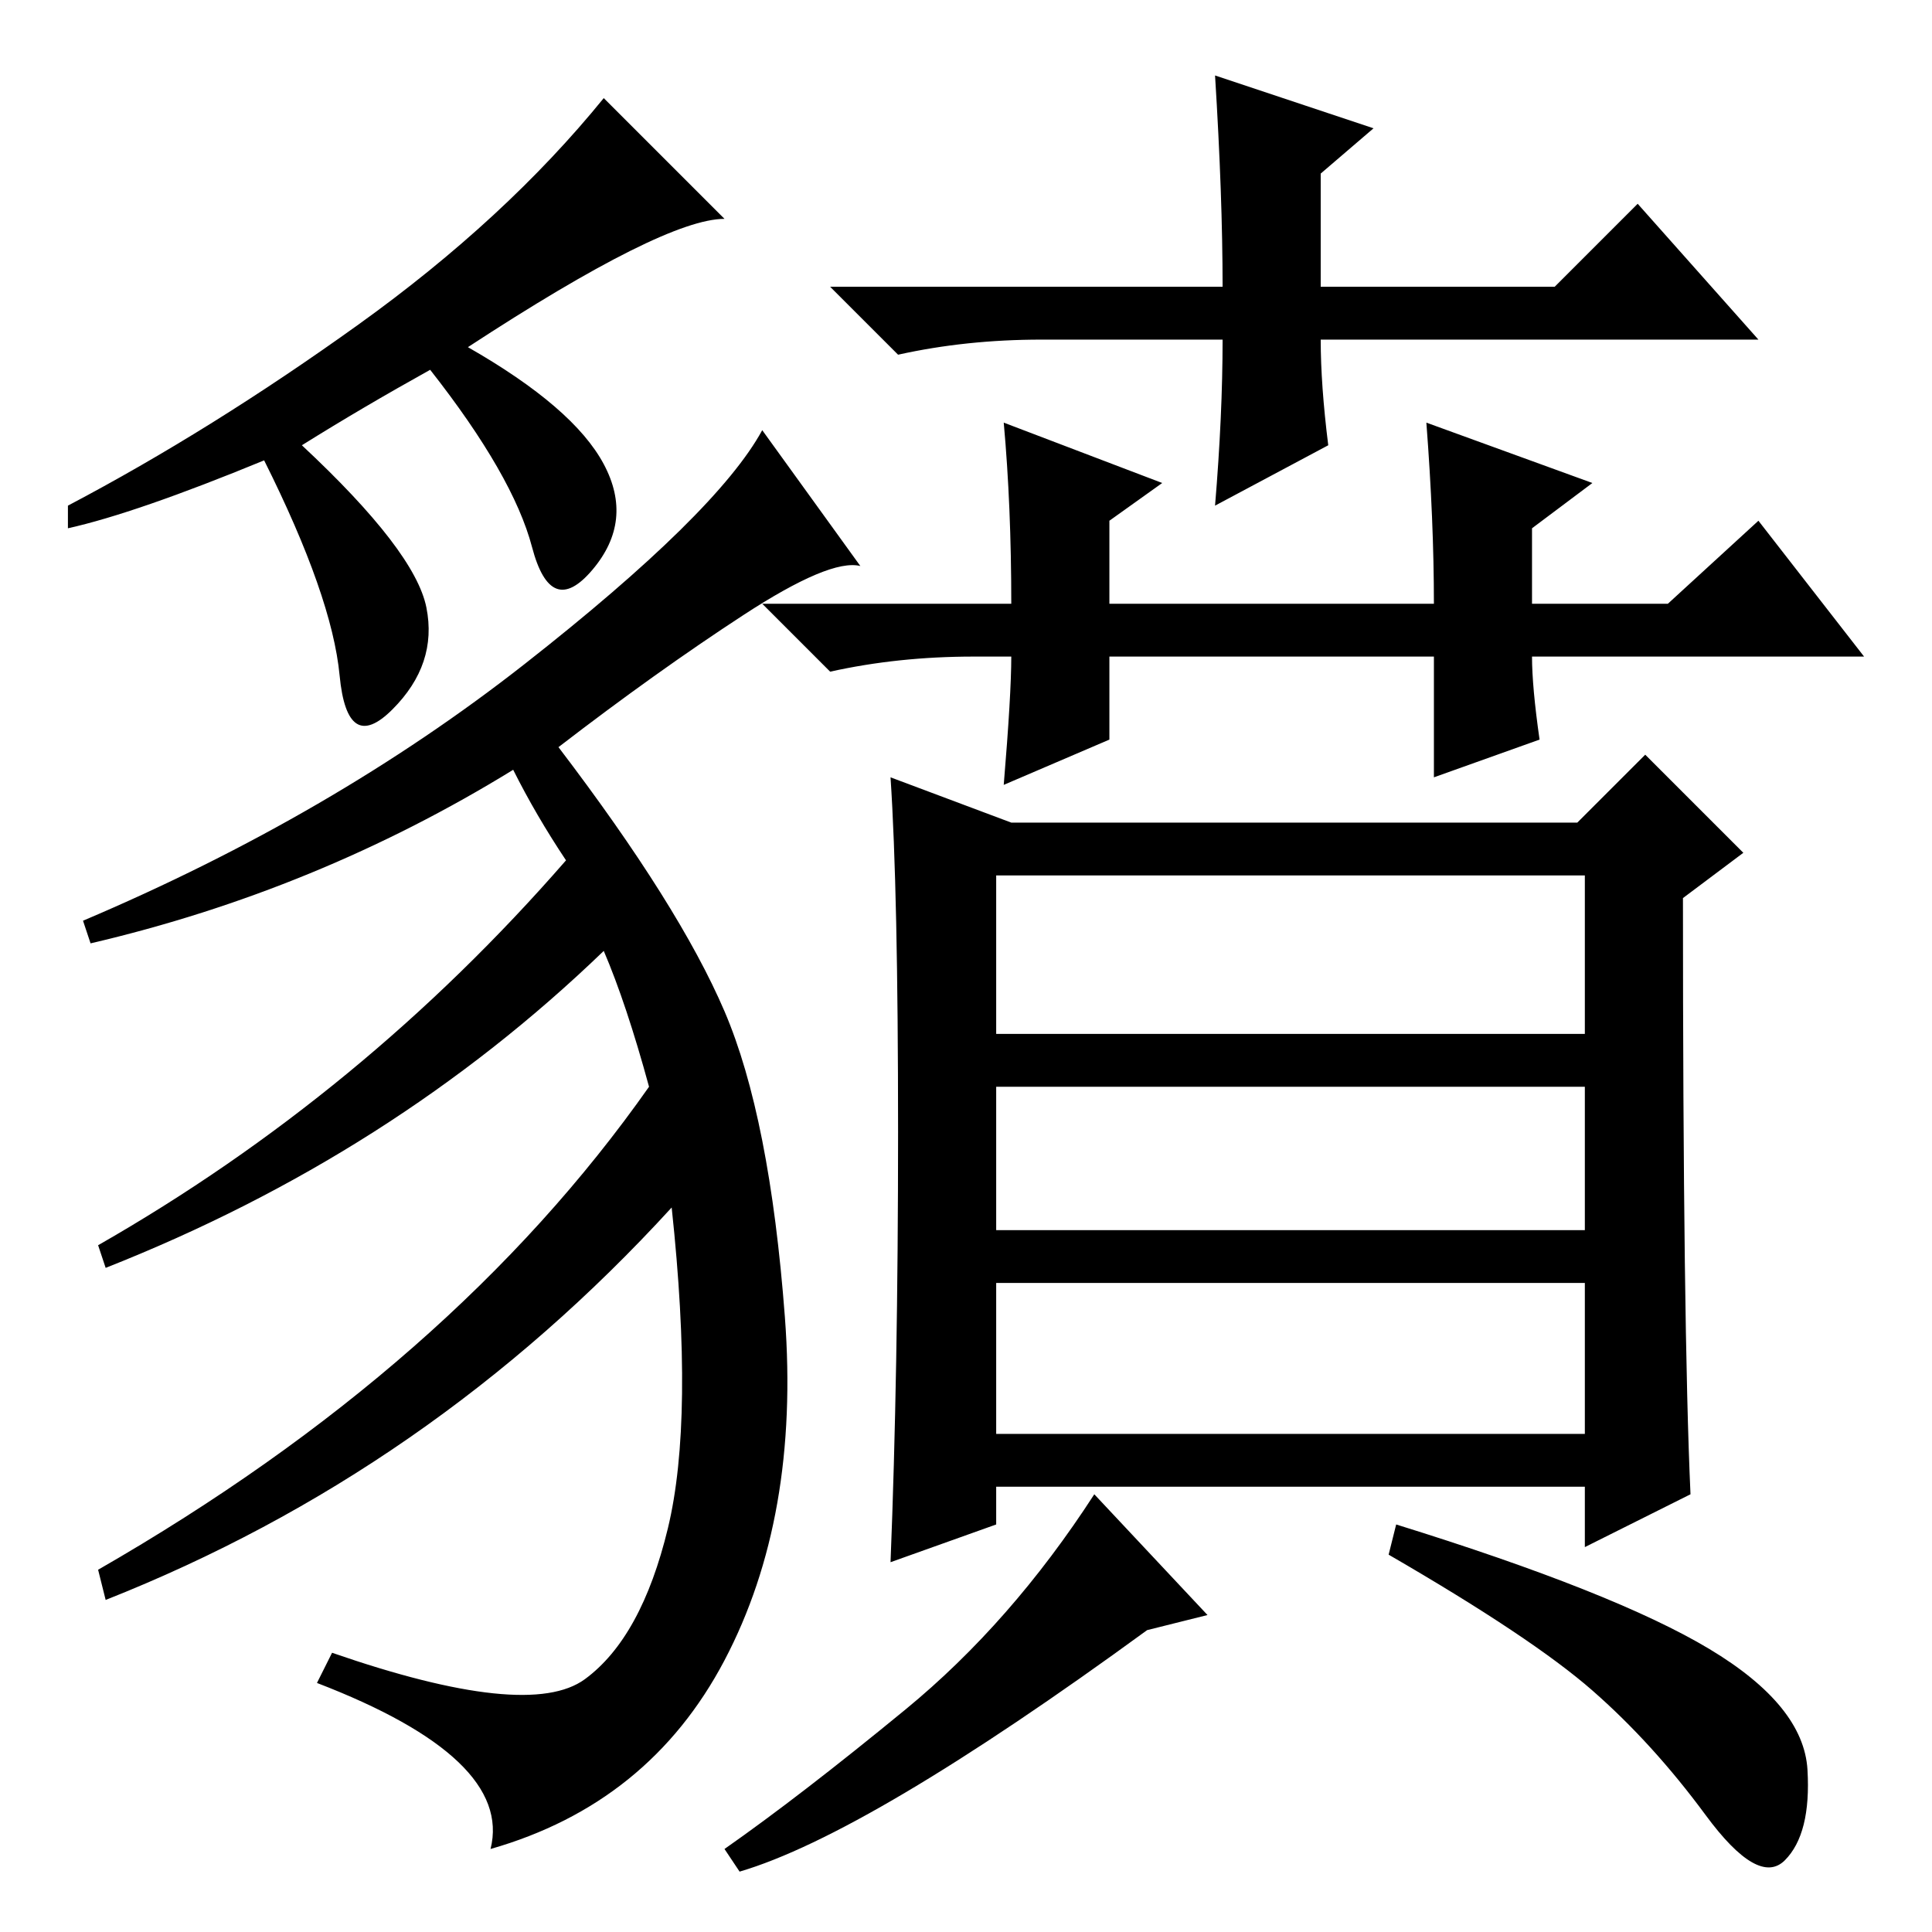 <?xml version="1.0" standalone="no"?>
<!DOCTYPE svg PUBLIC "-//W3C//DTD SVG 1.1//EN" "http://www.w3.org/Graphics/SVG/1.1/DTD/svg11.dtd" >
<svg xmlns="http://www.w3.org/2000/svg" xmlns:xlink="http://www.w3.org/1999/xlink" version="1.1" viewBox="0 -36 256 256">
  <g transform="matrix(1 0 0 -1 0 220)">
   <path fill="currentColor"
d="M161 246l21 -7l-7 -6v-15h31l11 11l16 -18h-58q0 -6 1 -14l-15 -8q1 12 1 22h-24q-10 0 -19 -2l-9 9h52q0 12 -1 28zM189 200l22 -8l-8 -6v-10h18l12 11l14 -18h-44q0 -4 1 -11l-14 -5v16h-43v-11l-14 -6q1 12 1 17h-5q-10 0 -19 -2l-9 9h33q0 13 -1 24l21 -8l-7 -5v-11
h43q0 11 -1 24zM210 140h-78v-21h78v21zM210 112h-78v-19h78v19zM210 86h-78v-20h78v20zM226.5 37.5q12.5 -7.5 13 -16t-3 -12t-10.5 6t-15 16.5t-27 18l1 4q29 -9 41.5 -16.5zM160 42l-8 -2q-37 -27 -54 -32l-2 3q10 7 24 18.5t25 28.5zM224 58l-14 -7v8h-78v-5l-14 -5
q1 25 1 57t-1 47l16 -6h75l9 9l13 -13l-8 -6q0 -57 1 -79zM96 227q-8 0 -34 -17q14 -8 18 -15.5t-1.5 -14t-8 3t-13.5 23.5q-9 -5 -17 -10q15 -14 16.5 -21.5t-4.5 -13.5t-7 4.5t-10 28.5q-17 -7 -26 -9v3q19 10 38.5 24t32.5 30zM114 181q-4 1 -15.5 -6.5t-24.5 -17.5
q16 -21 22 -35t8 -40.5t-8 -45.5t-31 -25q3 12 -23 22l2 4q26 -9 33.5 -3.5t11 20t0.5 42.5q-32 -35 -75 -52l-1 4q47 27 73 64q-3 11 -6 18q-28 -27 -66 -42l-1 3q35 20 62 51q-4 6 -7 12q-26 -16 -56 -23l-1 3q33 14 58.5 34t31.5 31z" />
  </g>

</svg>
